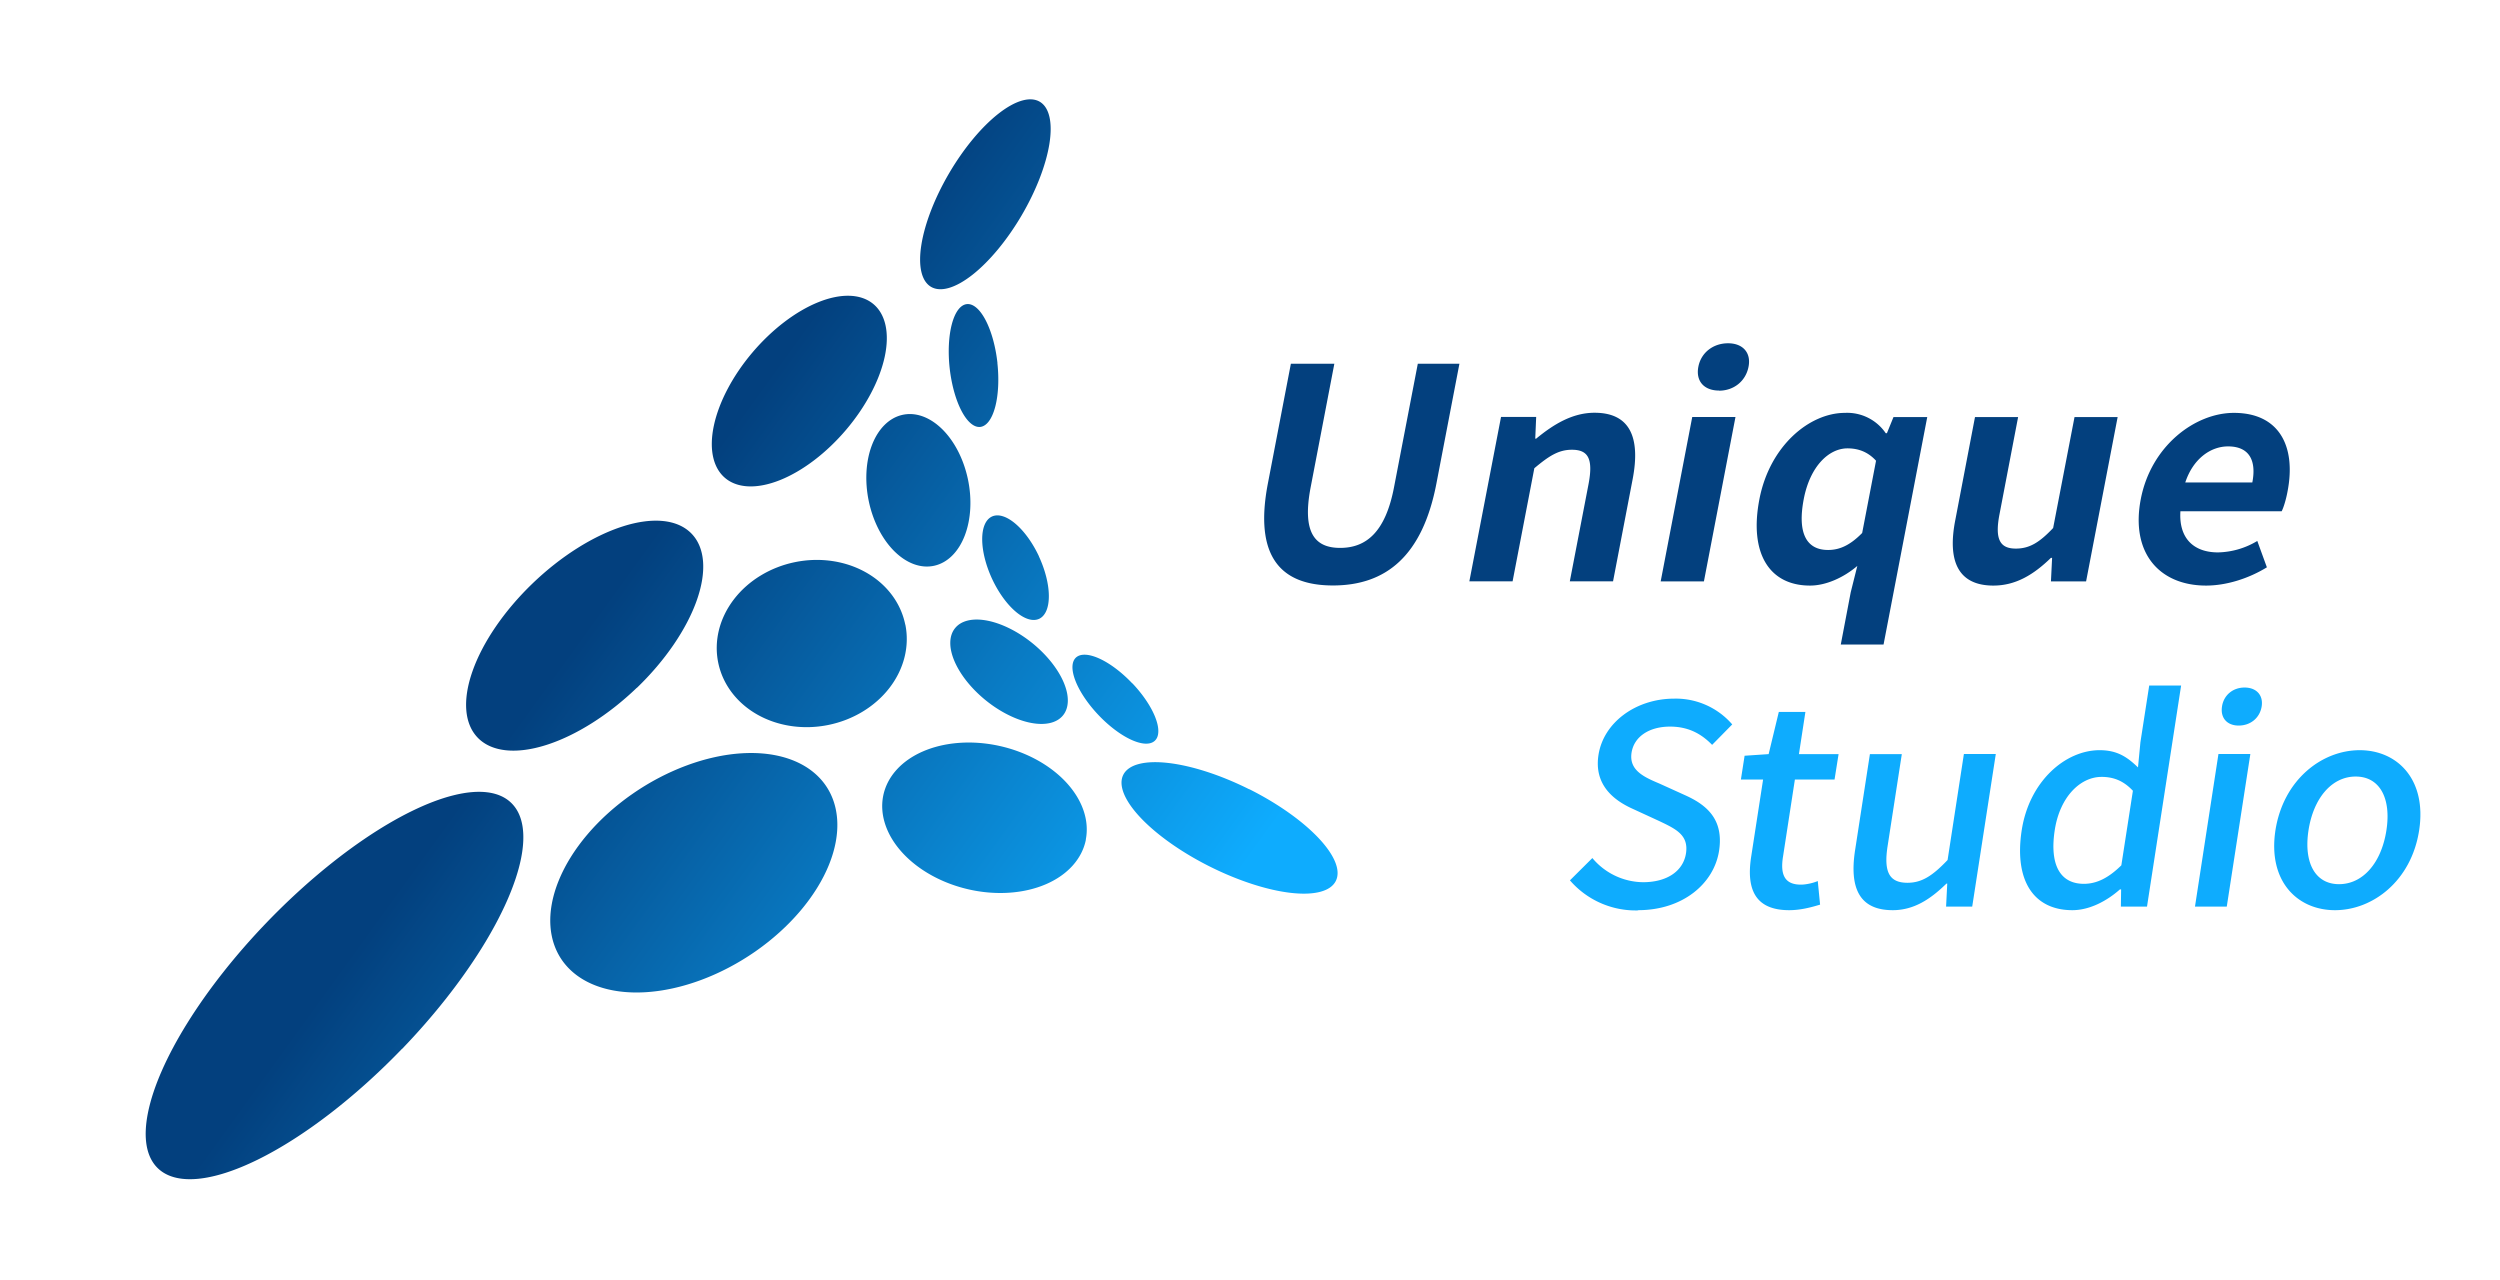 <svg width="125mm" height="64mm" viewBox="0 0 125 64" xml:space="preserve" xmlns:xlink="http://www.w3.org/1999/xlink" xmlns="http://www.w3.org/2000/svg"><defs><linearGradient id="a"><stop style="stop-color:#03407e;stop-opacity:1" offset="0"/><stop style="stop-color:#0eacfe;stop-opacity:1" offset="1"/></linearGradient><linearGradient xlink:href="#a" id="b" x1="-19.41" y1="81.78" x2="-28.38" y2="139.31" gradientUnits="userSpaceOnUse"/></defs><path style="display:inline;fill:url(#b);fill-opacity:1;stroke-width:.265" transform="matrix(.263 -.515 .517 .259 -3.08 -6.37)" d="M-20.09 137a3.75 10.27 0 0 1-3.75 10.27A3.75 10.27 0 0 1-27.6 137a3.75 10.27 0 0 1 3.75-10.27A3.75 10.27 0 0 1-20.1 137zm-10.23-10.6a8.95 6.36 76.95 0 1-8.35-6.93 8.95 6.36 76.95 0 1 3.88-10.4 8.95 6.36 76.95 0 1 8.35 6.92 8.95 6.36 76.95 0 1-3.88 10.4zm-5.75-22.44a13.63 8.65 30.2 0 1-15.7 1.38 13.63 8.65 30.2 0 1-8.29-14.28 13.63 8.65 30.2 0 1 15.71-1.38 13.63 8.65 30.2 0 1 8.28 14.28zm-36.91-22a21.93 8.02 16.97 0 1-18.7-14.06 21.93 8.02 16.97 0 1 23.26-1.32 21.93 8.02 16.97 0 1 18.7 14.07 21.93 8.02 16.97 0 1-23.26 1.32zm56.55 41.86a2 4.96 19.85 0 1-3.57 4 2 4.96 19.85 0 1-.2-5.35 2 4.96 19.85 0 1 3.56-4 2 4.96 19.85 0 1 .2 5.35zm-.77-9.28a3.18 6.01 12.43 0 1-4.4 5.21 3.18 6.01 12.43 0 1-1.83-6.53 3.18 6.01 12.43 0 1 4.4-5.21 3.18 6.01 12.43 0 1 1.83 6.53zm6.96-2.9a2.24 4.9 38.48 0 1-4.8 2.49 2.24 4.9 38.48 0 1 1.24-5.2 2.24 4.9 38.48 0 1 4.81-2.48 2.24 4.9 38.48 0 1-1.25 5.2zm-25.74-25.8a12.75 6.39 19.33 0 1-10.03-10.23 12.75 6.39 19.33 0 1 14.06-1.9 12.75 6.39 19.33 0 1 10.03 10.24 12.75 6.39 19.33 0 1-14.06 1.9zm15.29 18.2a8.22 7.21 52.1 0 1-10.75-2 8.22 7.21 52.1 0 1 .57-10.92 8.22 7.21 52.1 0 1 10.75 1.98 8.22 7.21 52.1 0 1-.57 10.93zm13.69-.92a4.37 6.69 51.64 0 1-8 .85 4.37 6.69 51.64 0 1 2.4-7.57 4.37 6.69 51.64 0 1 8-.85 4.37 6.69 51.64 0 1-2.4 7.57zm10.1-2.28a2.07 5.37 56.77 0 1-5.6 1.2 2.07 5.37 56.77 0 1 3.35-4.67 2.07 5.37 56.77 0 1 5.62-1.2 2.07 5.37 56.77 0 1-3.36 4.67zM-7.9 91.82a9.86 5.26 13.43 0 1-8.44-7.4 9.86 5.26 13.43 0 1 10.76-2.86 9.86 5.26 13.43 0 1 8.44 7.39A9.86 5.26 13.43 0 1-7.9 91.82zm23.34 5.08a9.28 3.63 3.3 0 1-9.02-4.17 9.28 3.63 3.3 0 1 9.5-3.07 9.28 3.63 3.3 0 1 9.02 4.17 9.28 3.63 3.3 0 1-9.5 3.07z"/><g aria-label="Unique Studio" style="font-size:25.4px;line-height:1.05;display:inline;fill:#03407e;stroke-width:.265"><path style="font-weight:700;font-family:'Noto Sans SC';-inkscape-font-specification:'Noto Sans SC Bold';letter-spacing:.265px;display:inline" d="M179.73 45.5c1.76 0 3.68-.61 5.26-1.58l-.83-2.28a6.84 6.84 0 0 1-3.4.99c-2.1 0-3.4-1.22-3.25-3.56h8.76c.17-.33.38-1.02.51-1.73.75-3.9-.73-6.78-4.64-6.78-3.38 0-7.18 2.87-8.06 7.47-.9 4.7 1.66 7.47 5.65 7.47zm-1.8-8.92c.68-2.06 2.2-3.12 3.7-3.12 1.84 0 2.47 1.22 2.1 3.12zm-16.6 8.92c1.93 0 3.48-.94 4.98-2.4h.1l-.1 2.04h3.04l2.73-14.22h-3.73l-1.85 9.6c-1.2 1.27-2.06 1.78-3.23 1.78-1.37 0-1.83-.8-1.41-2.97l1.61-8.41h-3.73l-1.7 8.89c-.7 3.55.22 5.69 3.3 5.69zm-13.2 5.1h3.7l3.78-19.68h-2.92l-.57 1.4h-.1a4.04 4.04 0 0 0-3.53-1.76c-3.07 0-6.51 2.85-7.4 7.47-.9 4.67.85 7.47 4.38 7.47 1.4 0 2.93-.71 4.09-1.7l-.57 2.28zm-1.1-8.18c-1.88 0-2.67-1.47-2.1-4.42.55-2.84 2.18-4.37 3.78-4.37.9 0 1.75.28 2.47 1.07l-1.2 6.25c-1.05 1.07-1.96 1.47-2.95 1.47zm-14.48 2.72h3.74l2.73-14.22h-3.74zm5.05-16.5c1.27 0 2.31-.82 2.55-2.07.24-1.22-.5-2.03-1.77-2.03-1.3 0-2.34.82-2.57 2.03-.24 1.25.5 2.06 1.79 2.06zM116 45.13h3.74l1.88-9.78c1.24-1.04 2.08-1.6 3.25-1.6 1.4 0 1.86.76 1.44 2.97l-1.62 8.41h3.74l1.7-8.86c.68-3.58-.23-5.72-3.3-5.72-1.93 0-3.57 1.02-5.05 2.24h-.08l.08-1.88h-3.04zm-11.8.36c4.6 0 7.75-2.57 8.95-8.82l1.99-10.36h-3.6l-2.06 10.7c-.75 3.9-2.43 5.23-4.66 5.23-2.19 0-3.3-1.32-2.55-5.24l2.05-10.69h-3.76l-1.99 10.36c-1.2 6.25 1.05 8.82 5.62 8.82z" transform="translate(6.42 2.98) scale(.578)"/><path style="font-weight:500;font-size:23.989px;font-family:'Noto Sans SC';-inkscape-font-specification:'Noto Sans SC Medium';letter-spacing:0;display:inline;fill:#0babfe;fill-opacity:.984" d="M190.88 73.58c3.26 0 6.6-2.52 7.28-6.9.68-4.4-1.88-6.94-5.14-6.94s-6.6 2.54-7.29 6.93c-.67 4.4 1.89 6.91 5.15 6.91zm.35-2.25c-2.06 0-3.07-1.85-2.64-4.66.43-2.78 2.01-4.65 4.08-4.65 2.08 0 3.09 1.87 2.66 4.65-.43 2.8-2.02 4.66-4.1 4.66zm-12.46 1.94h2.75l2.04-13.2h-2.76zm3.78-15.66c1.01 0 1.83-.65 1.99-1.66.15-.98-.47-1.63-1.48-1.63-1 0-1.8.65-1.95 1.63-.16 1 .44 1.66 1.44 1.66zm-14.39 15.97c1.49 0 2.98-.79 4.12-1.8h.1l-.02 1.49h2.26l2.95-19.12h-2.76l-.76 4.9-.21 2.18c-.94-.91-1.81-1.49-3.32-1.49-2.95 0-6.08 2.66-6.74 6.93-.67 4.4 1.07 6.91 4.38 6.91zm1-2.28c-2.06 0-2.98-1.65-2.52-4.65.44-2.86 2.2-4.6 4.05-4.6.98 0 1.87.3 2.71 1.2l-1 6.45c-1.12 1.1-2.14 1.6-3.24 1.6zm-16.54 2.28c1.8 0 3.23-.91 4.65-2.3h.07l-.1 1.99h2.26l2.04-13.2h-2.76l-1.41 9.17c-1.32 1.39-2.25 1.97-3.47 1.97-1.56 0-2.07-.91-1.72-3.17l1.23-7.96h-2.76l-1.28 8.3c-.52 3.35.42 5.2 3.25 5.2zm-8.95 0c.96 0 1.88-.24 2.67-.48l-.2-2.04c-.4.17-1 .31-1.46.31-1.37 0-1.8-.81-1.55-2.4l1.03-6.69h3.43l.35-2.2h-3.43l.56-3.65h-2.3l-.88 3.65-2.08.14-.32 2.06h1.92l-1.03 6.67c-.43 2.78.31 4.63 3.29 4.63zm-13.07 0c3.86 0 6.56-2.3 7-5.13.4-2.6-.91-3.89-2.86-4.78l-2.27-1.03c-1.35-.57-2.67-1.15-2.44-2.68.22-1.4 1.53-2.26 3.33-2.26 1.56 0 2.69.6 3.64 1.58l1.74-1.77a6.45 6.45 0 0 0-5.01-2.23c-3.36 0-6.13 2.09-6.56 4.87-.4 2.57 1.3 3.9 2.89 4.63l2.28 1.05c1.52.72 2.64 1.23 2.4 2.83-.23 1.5-1.59 2.5-3.72 2.5a5.8 5.8 0 0 1-4.38-2.09L124.7 71a7.52 7.52 0 0 0 5.89 2.6z" transform="translate(6.42 2.98) scale(.578)"/></g></svg>